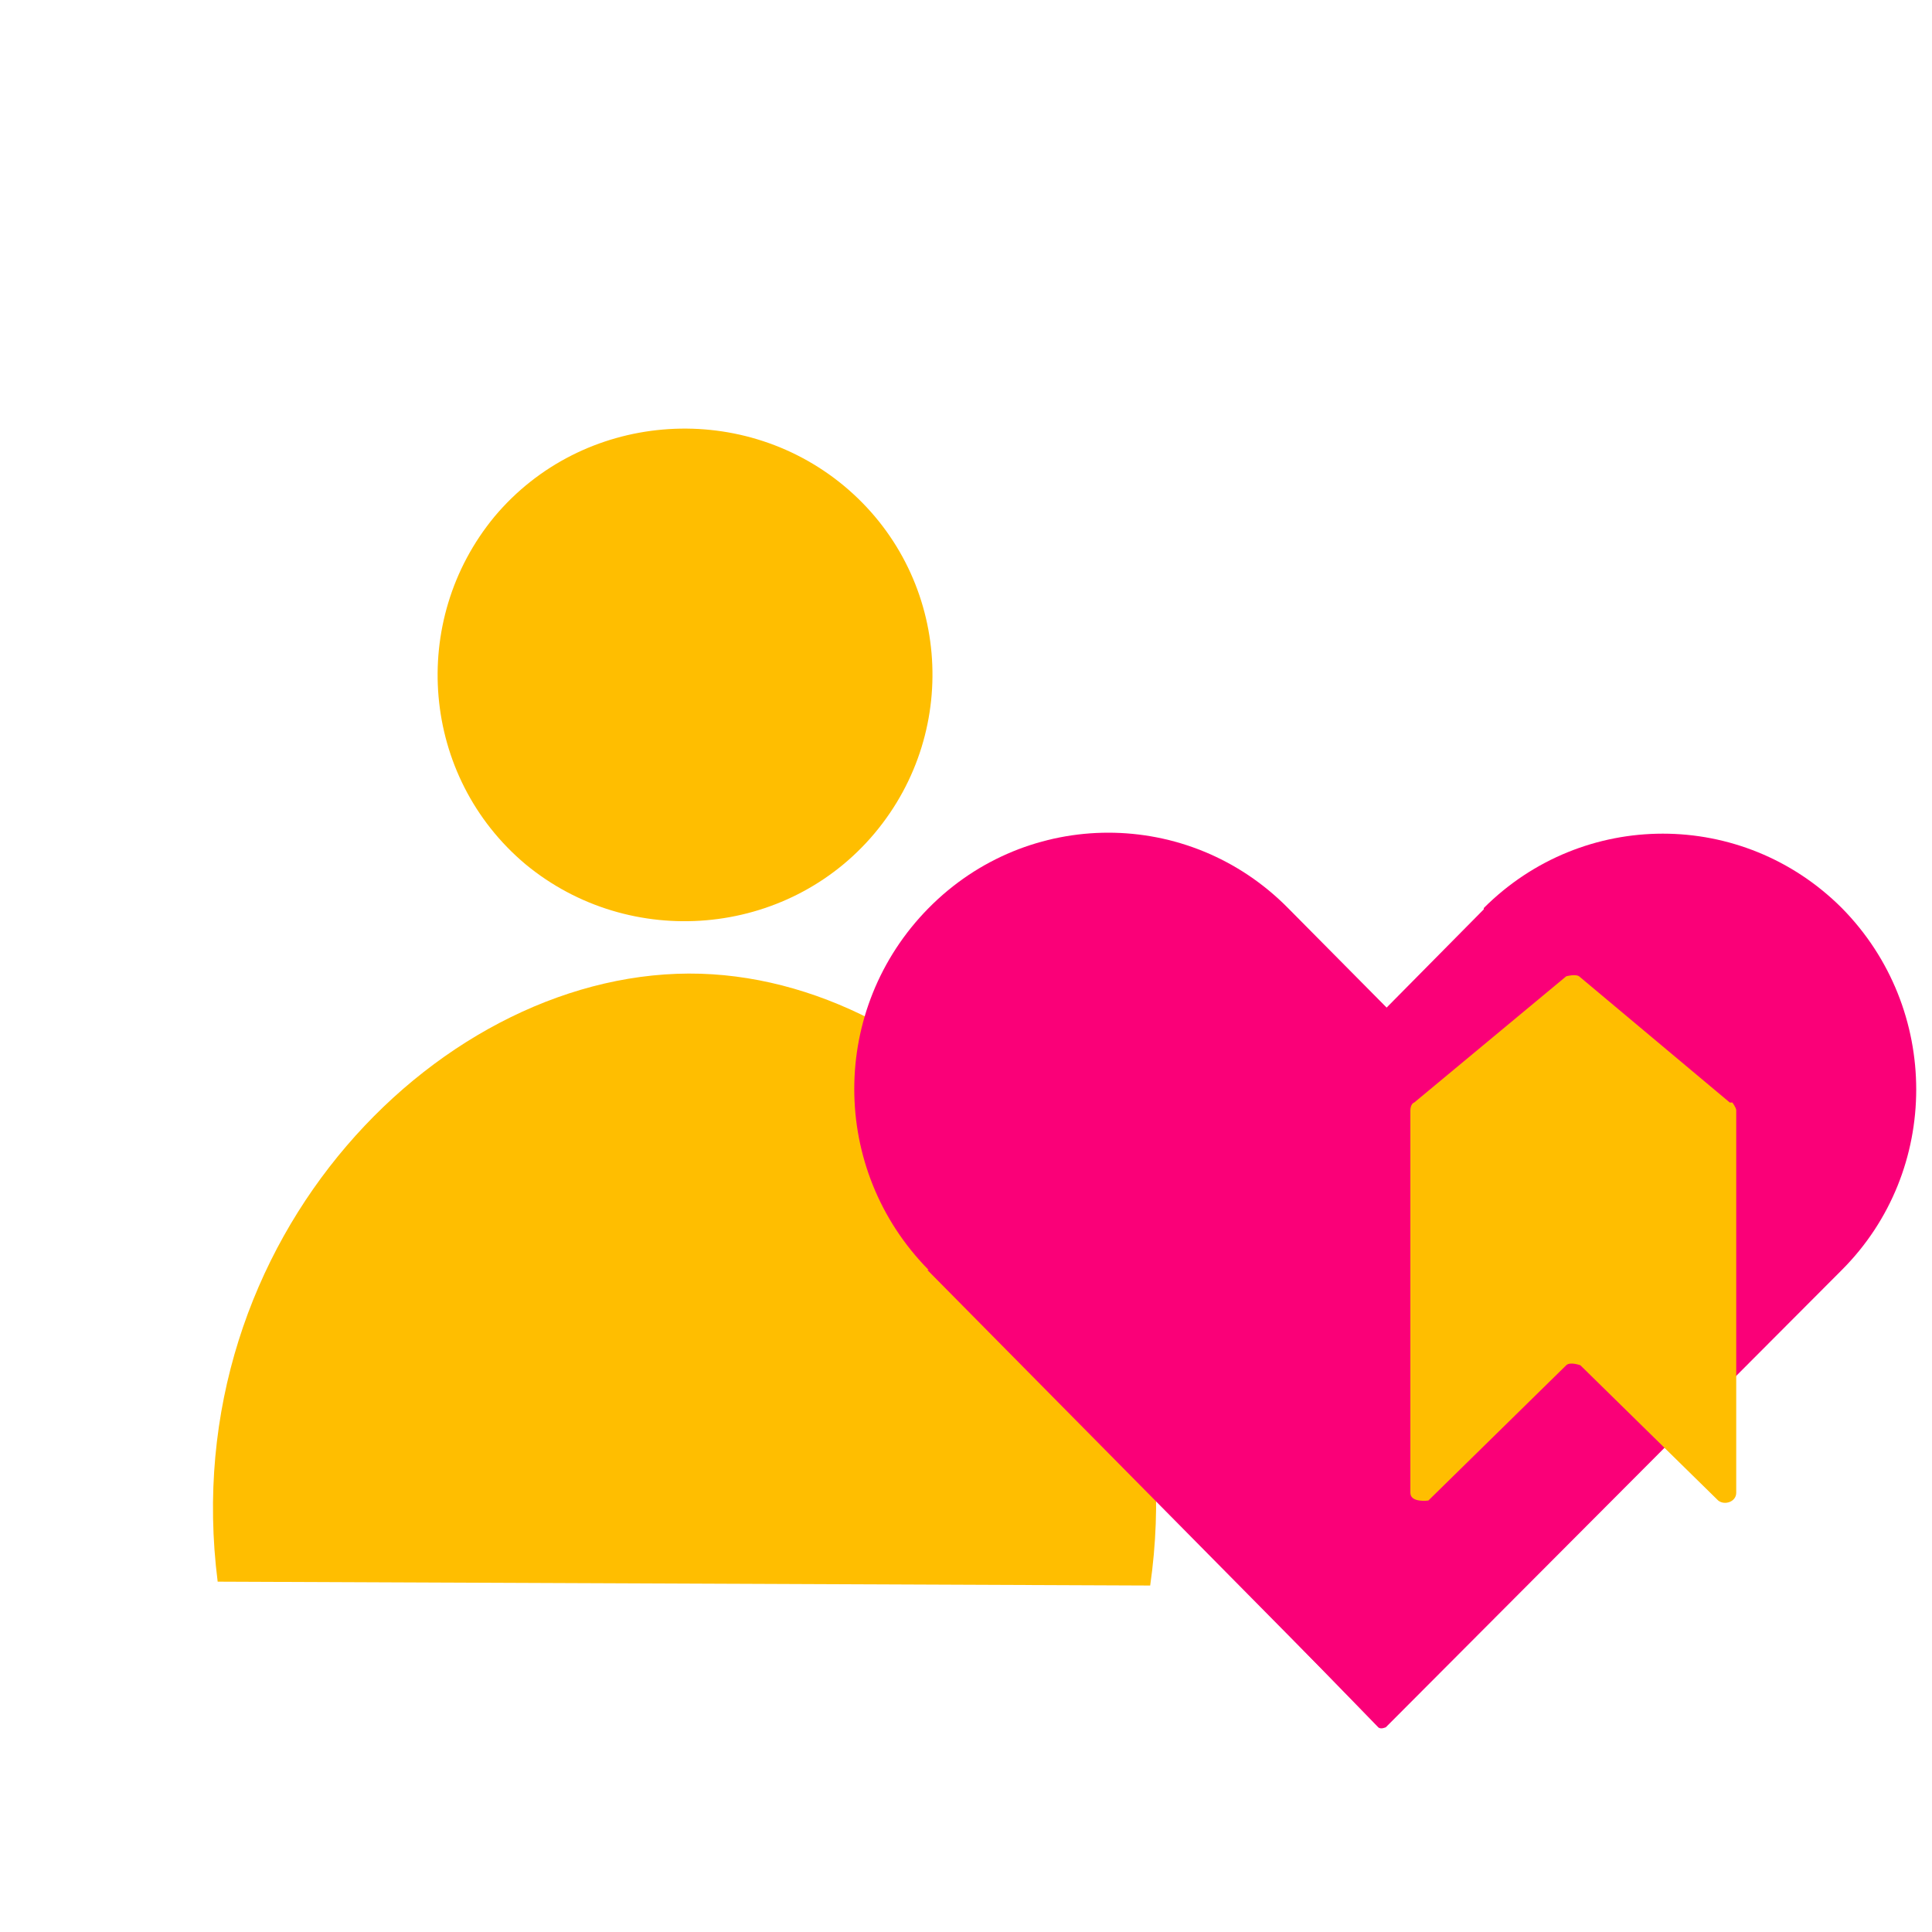<?xml version="1.0" encoding="UTF-8"?>
<svg id="_Шар_1" data-name="Шар 1" xmlns="http://www.w3.org/2000/svg" viewBox="0 0 15 15">
  <defs>
    <style>
      .cls-1 {
        fill: #fa0078;
      }

      .cls-2 {
        fill: #ffbe00;
      }
    </style>
  </defs>
  <g>
    <path class="cls-2" d="m6.79,6.47c-.68.81-1.9.91-2.71.24-.81-.68-.91-1.89-.24-2.7.68-.81,1.9-.91,2.71-.24.82.68.92,1.89.24,2.7Z"/>
    <path class="cls-2" d="m1.69,12.28c-.34-2.67,1.76-4.78,3.75-4.72,1.94.06,3.86,2.17,3.49,4.75"/>
  </g>
  <path class="cls-1" d="m11.52,7.05c.77-.77,2.01-.77,2.78,0,.77.78.77,2.04,0,2.81l-3.54,3.55s-.04.02-.06,0l-1.33-1.37-1.36-1.37s-.02-.04,0-.06l3.51-3.55Z"/>
  <path class="cls-1" d="m7.21,9.86c-.77-.78-.77-2.03,0-2.81s2.02-.78,2.79,0l2.17,2.19c.08.08.08.19,0,.28l-1.12,1.32s-.05.08-.05.13l-.1,2.14c0,.18-.22.26-.35.14l-3.35-3.39Z"/>
  <path class="cls-2" d="m13.45,8.56s.03.04.03.06v2.97c0,.07-.09.1-.14.06l-1.07-1.05s-.08-.03-.11,0l-1.07,1.05s-.14.02-.14-.06v-2.97s0-.05.03-.06l1.18-.98s.07-.02.1,0l1.17.98Z"/>
</svg>